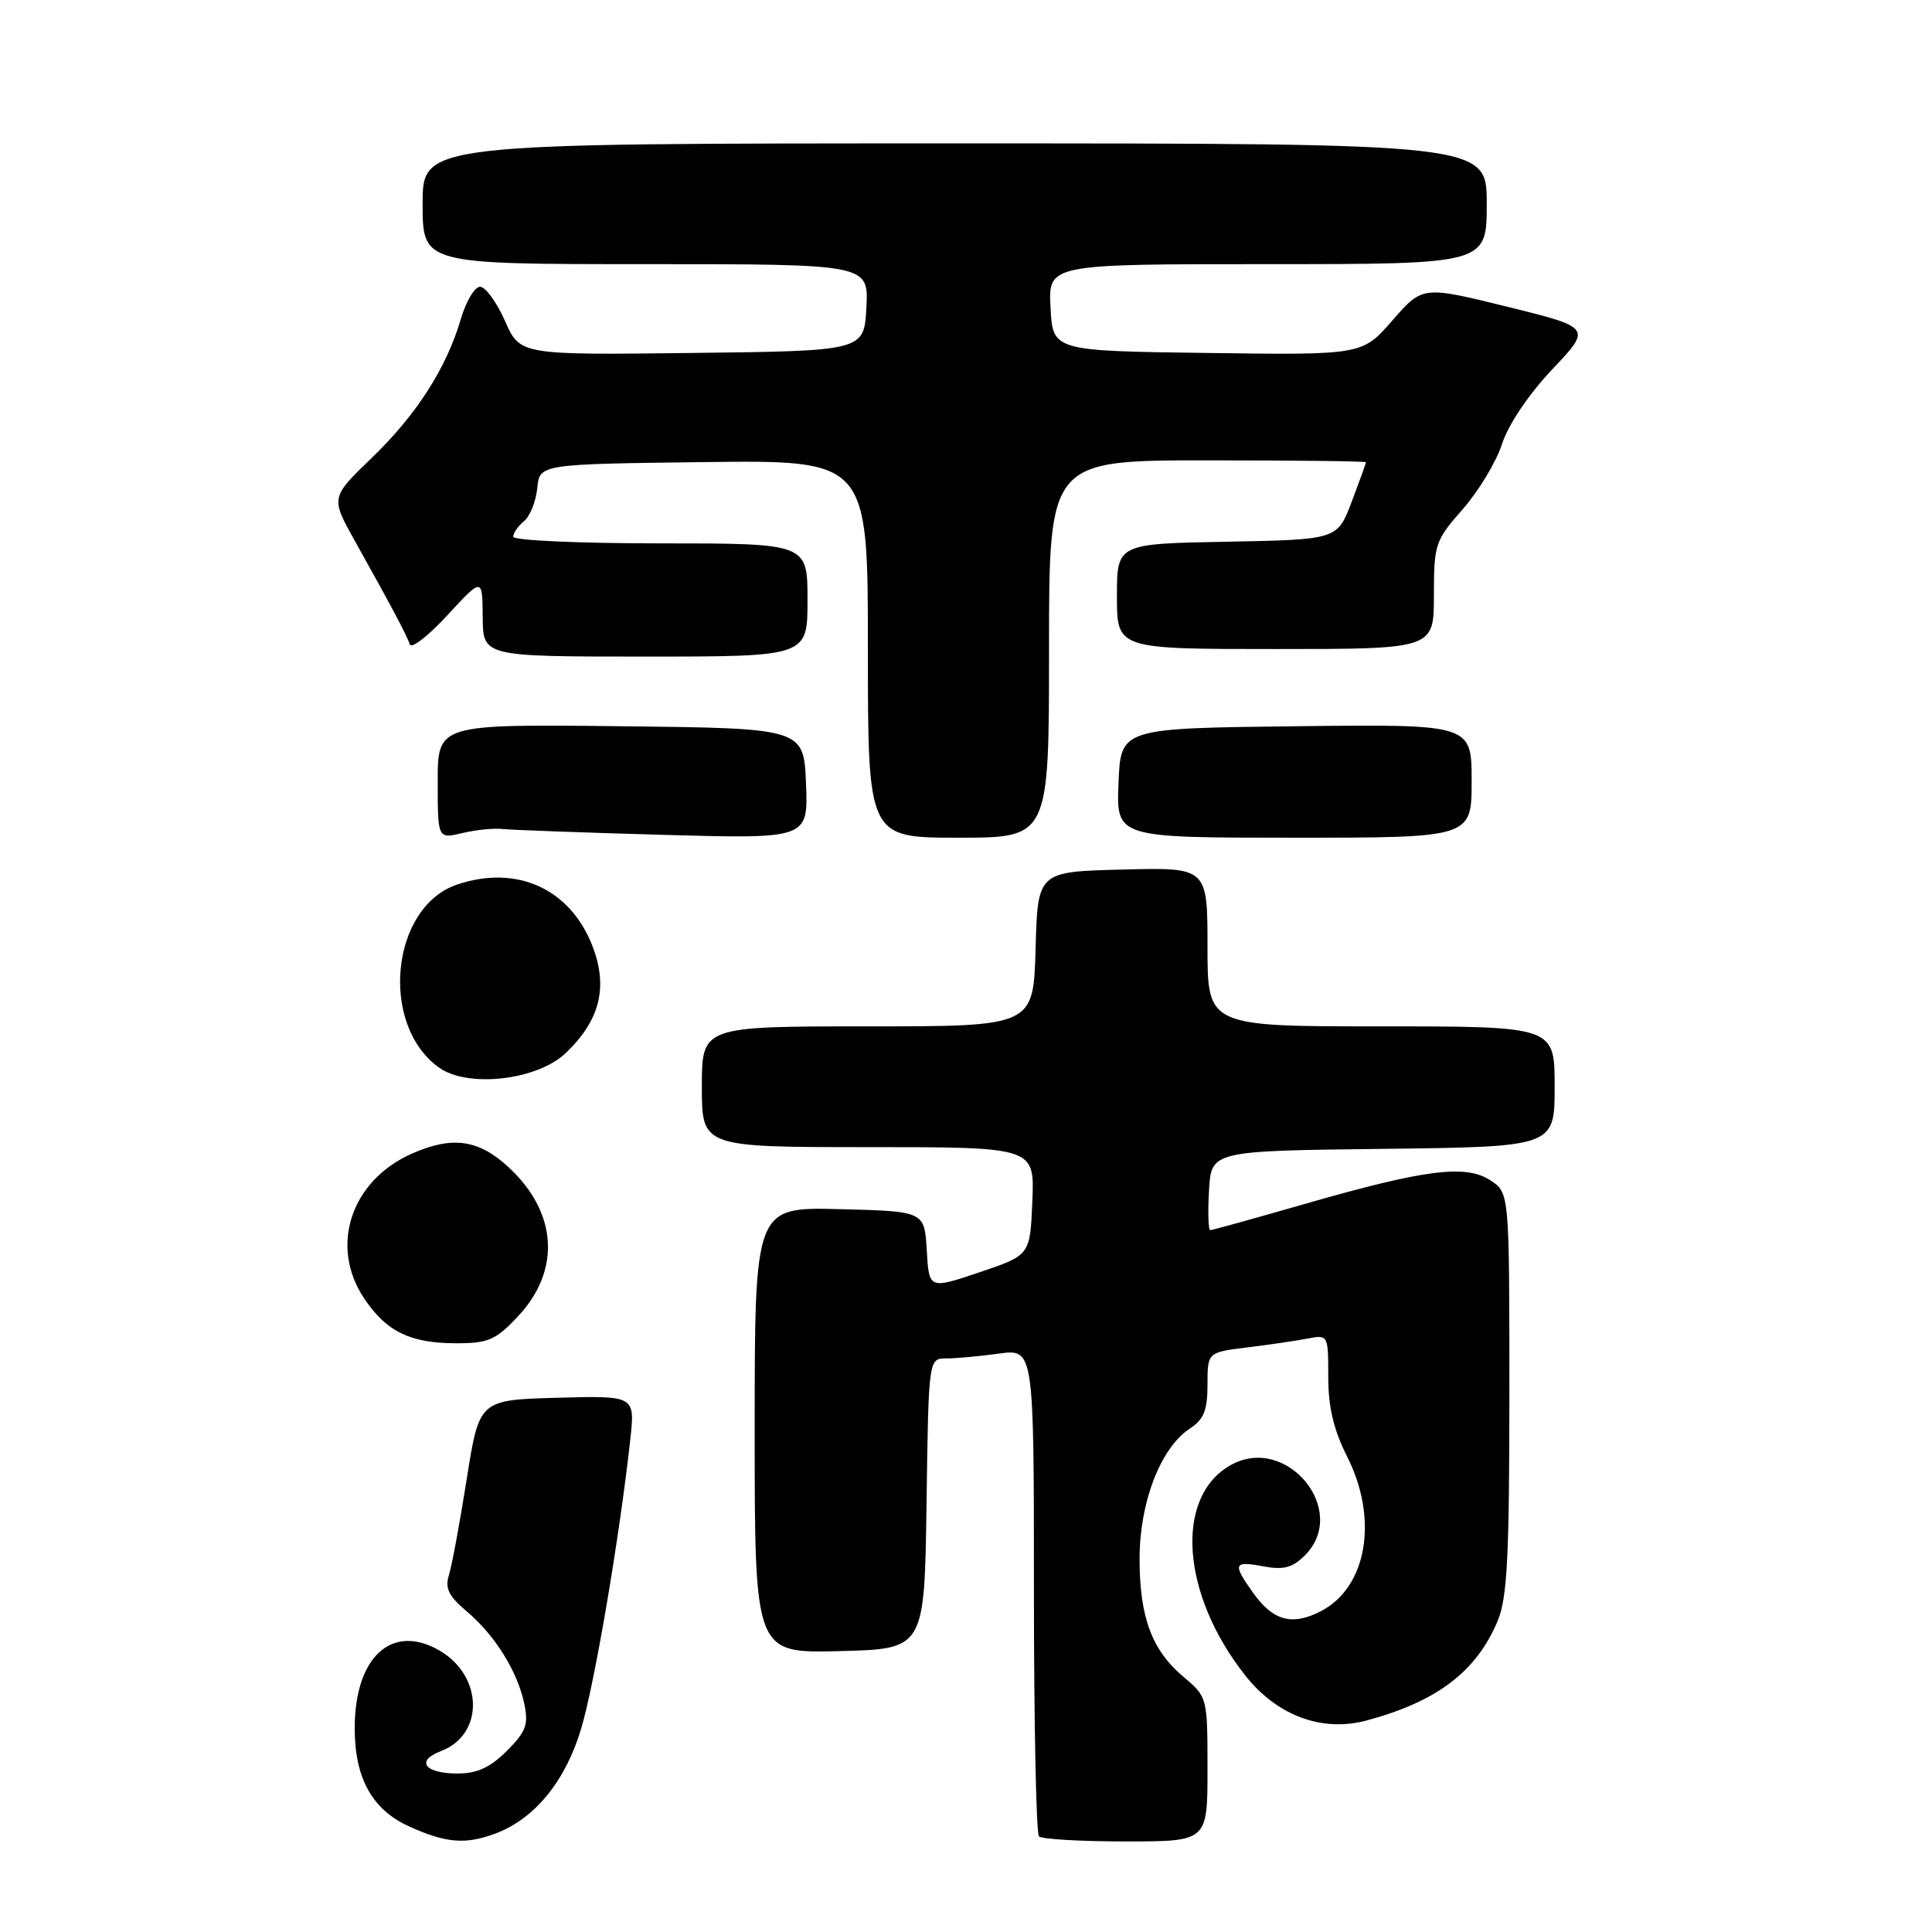 <?xml version="1.0" encoding="UTF-8" standalone="no"?>
<!DOCTYPE svg PUBLIC "-//W3C//DTD SVG 1.1//EN" "http://www.w3.org/Graphics/SVG/1.1/DTD/svg11.dtd" >
<svg xmlns="http://www.w3.org/2000/svg" xmlns:xlink="http://www.w3.org/1999/xlink" version="1.1" viewBox="0 0 256 256">
 <g >
 <path fill="currentColor"
d=" M 65.68 242.94 C 70.88 240.98 74.95 235.98 77.02 229.01 C 78.83 222.90 82.09 203.69 83.52 190.71 C 84.15 184.93 84.15 184.93 73.83 185.21 C 63.50 185.50 63.50 185.50 61.84 196.00 C 60.93 201.78 59.87 207.50 59.48 208.72 C 58.94 210.45 59.46 211.51 61.84 213.51 C 65.58 216.67 68.56 221.44 69.47 225.75 C 70.05 228.51 69.71 229.45 67.16 232.00 C 64.96 234.20 63.21 235.00 60.64 235.00 C 56.25 235.00 55.02 233.32 58.45 232.02 C 64.16 229.85 64.05 222.10 58.26 218.72 C 51.94 215.03 47.00 219.54 47.00 229.00 C 47.00 235.61 49.31 239.79 54.21 242.01 C 59.11 244.23 61.69 244.44 65.68 242.94 Z  M 160.00 234.44 C 160.00 224.94 159.98 224.85 156.86 222.23 C 152.62 218.66 151.00 214.32 151.00 206.52 C 151.00 199.06 153.79 191.84 157.64 189.31 C 159.51 188.09 160.00 186.88 160.00 183.48 C 160.00 179.19 160.00 179.19 165.25 178.54 C 168.14 178.19 171.74 177.66 173.25 177.37 C 175.99 176.84 176.00 176.87 176.00 182.45 C 176.00 186.46 176.72 189.48 178.50 193.00 C 182.68 201.26 181.15 210.32 175.03 213.49 C 171.21 215.46 168.69 214.78 166.03 211.04 C 163.29 207.19 163.44 206.80 167.41 207.55 C 170.08 208.05 171.26 207.74 172.91 206.09 C 178.84 200.16 170.48 189.98 163.08 194.13 C 155.59 198.33 156.49 211.25 165.02 222.03 C 169.23 227.35 175.21 229.56 181.09 227.97 C 190.41 225.47 195.65 221.48 198.45 214.77 C 199.72 211.74 200.00 206.22 200.00 184.56 C 200.00 158.05 200.00 158.05 197.48 156.40 C 194.22 154.26 188.80 154.95 172.85 159.54 C 166.24 161.44 160.63 163.00 160.37 163.00 C 160.11 163.00 160.03 160.64 160.20 157.75 C 160.50 152.50 160.50 152.50 183.25 152.23 C 206.00 151.96 206.00 151.96 206.00 143.98 C 206.00 136.00 206.00 136.00 183.00 136.00 C 160.00 136.00 160.00 136.00 160.00 125.47 C 160.00 114.93 160.00 114.93 148.75 115.22 C 137.50 115.50 137.50 115.50 137.22 125.75 C 136.93 136.00 136.93 136.00 114.97 136.00 C 93.00 136.00 93.00 136.00 93.00 144.00 C 93.00 152.00 93.00 152.00 115.04 152.00 C 137.09 152.00 137.09 152.00 136.79 159.16 C 136.50 166.32 136.50 166.32 129.80 168.58 C 123.10 170.84 123.10 170.84 122.80 165.67 C 122.50 160.50 122.50 160.50 111.25 160.22 C 100.00 159.93 100.00 159.93 100.00 189.50 C 100.00 219.07 100.00 219.07 111.25 218.78 C 122.50 218.50 122.50 218.50 122.77 199.25 C 123.04 180.00 123.04 180.00 125.38 180.00 C 126.67 180.00 129.81 179.71 132.36 179.36 C 137.00 178.73 137.00 178.73 137.00 210.70 C 137.00 228.28 137.30 242.97 137.67 243.33 C 138.03 243.70 143.21 244.00 149.17 244.00 C 160.00 244.00 160.00 244.00 160.00 234.44 Z  M 68.59 174.47 C 74.35 168.37 73.89 160.69 67.41 154.68 C 63.42 150.98 59.95 150.49 54.58 152.86 C 46.47 156.45 43.61 165.16 48.28 172.09 C 51.22 176.45 54.33 177.97 60.38 177.99 C 64.68 178.00 65.66 177.58 68.59 174.47 Z  M 74.98 139.52 C 79.49 135.20 80.59 130.83 78.53 125.43 C 75.61 117.79 68.52 114.54 60.59 117.20 C 51.80 120.15 50.23 135.73 58.14 141.44 C 61.97 144.20 71.19 143.15 74.98 139.52 Z  M 66.50 109.84 C 67.60 109.97 77.18 110.32 87.80 110.62 C 107.09 111.16 107.09 111.16 106.80 103.83 C 106.50 96.50 106.50 96.50 82.25 96.23 C 58.00 95.96 58.00 95.96 58.00 103.56 C 58.00 111.16 58.00 111.16 61.25 110.39 C 63.04 109.96 65.40 109.72 66.50 109.84 Z  M 139.00 86.00 C 139.00 61.00 139.00 61.00 160.00 61.00 C 171.55 61.00 181.00 61.11 181.00 61.25 C 181.00 61.39 180.14 63.75 179.10 66.50 C 177.20 71.50 177.20 71.50 162.60 71.78 C 148.00 72.05 148.00 72.05 148.00 79.03 C 148.00 86.00 148.00 86.00 169.00 86.00 C 190.00 86.00 190.00 86.00 190.00 78.90 C 190.00 72.10 190.16 71.63 193.82 67.47 C 195.92 65.08 198.27 61.19 199.03 58.82 C 199.86 56.25 202.56 52.25 205.67 48.95 C 210.92 43.41 210.92 43.41 199.71 40.64 C 188.50 37.88 188.50 37.88 184.50 42.46 C 180.50 47.05 180.50 47.05 160.00 46.77 C 139.50 46.50 139.50 46.50 139.20 40.75 C 138.90 35.00 138.90 35.00 167.95 35.00 C 197.00 35.00 197.00 35.00 197.00 27.00 C 197.00 19.00 197.00 19.00 126.50 19.00 C 56.00 19.00 56.00 19.00 56.00 27.00 C 56.00 35.00 56.00 35.00 85.55 35.00 C 115.10 35.00 115.10 35.00 114.80 40.75 C 114.50 46.50 114.50 46.50 91.70 46.77 C 68.90 47.04 68.90 47.04 66.91 42.52 C 65.81 40.03 64.32 38.00 63.61 38.00 C 62.90 38.00 61.76 39.91 61.07 42.25 C 59.16 48.77 55.18 54.98 49.22 60.71 C 43.81 65.93 43.81 65.93 47.04 71.71 C 51.80 80.22 53.88 84.14 54.31 85.39 C 54.52 86.00 56.77 84.25 59.30 81.50 C 63.92 76.50 63.92 76.50 63.96 81.75 C 64.00 87.00 64.00 87.00 85.50 87.00 C 107.00 87.00 107.00 87.00 107.00 79.50 C 107.00 72.00 107.00 72.00 87.50 72.00 C 76.78 72.00 68.00 71.61 68.00 71.12 C 68.00 70.64 68.65 69.71 69.44 69.05 C 70.24 68.39 71.02 66.42 71.19 64.68 C 71.50 61.50 71.50 61.50 93.25 61.23 C 115.00 60.96 115.00 60.96 115.00 85.98 C 115.00 111.00 115.00 111.00 127.00 111.00 C 139.00 111.00 139.00 111.00 139.00 86.00 Z  M 195.00 103.48 C 195.00 95.96 195.00 95.96 171.75 96.23 C 148.50 96.50 148.50 96.50 148.21 103.75 C 147.91 111.00 147.91 111.00 171.46 111.00 C 195.00 111.00 195.00 111.00 195.00 103.48 Z "/>
</g>
</svg>
